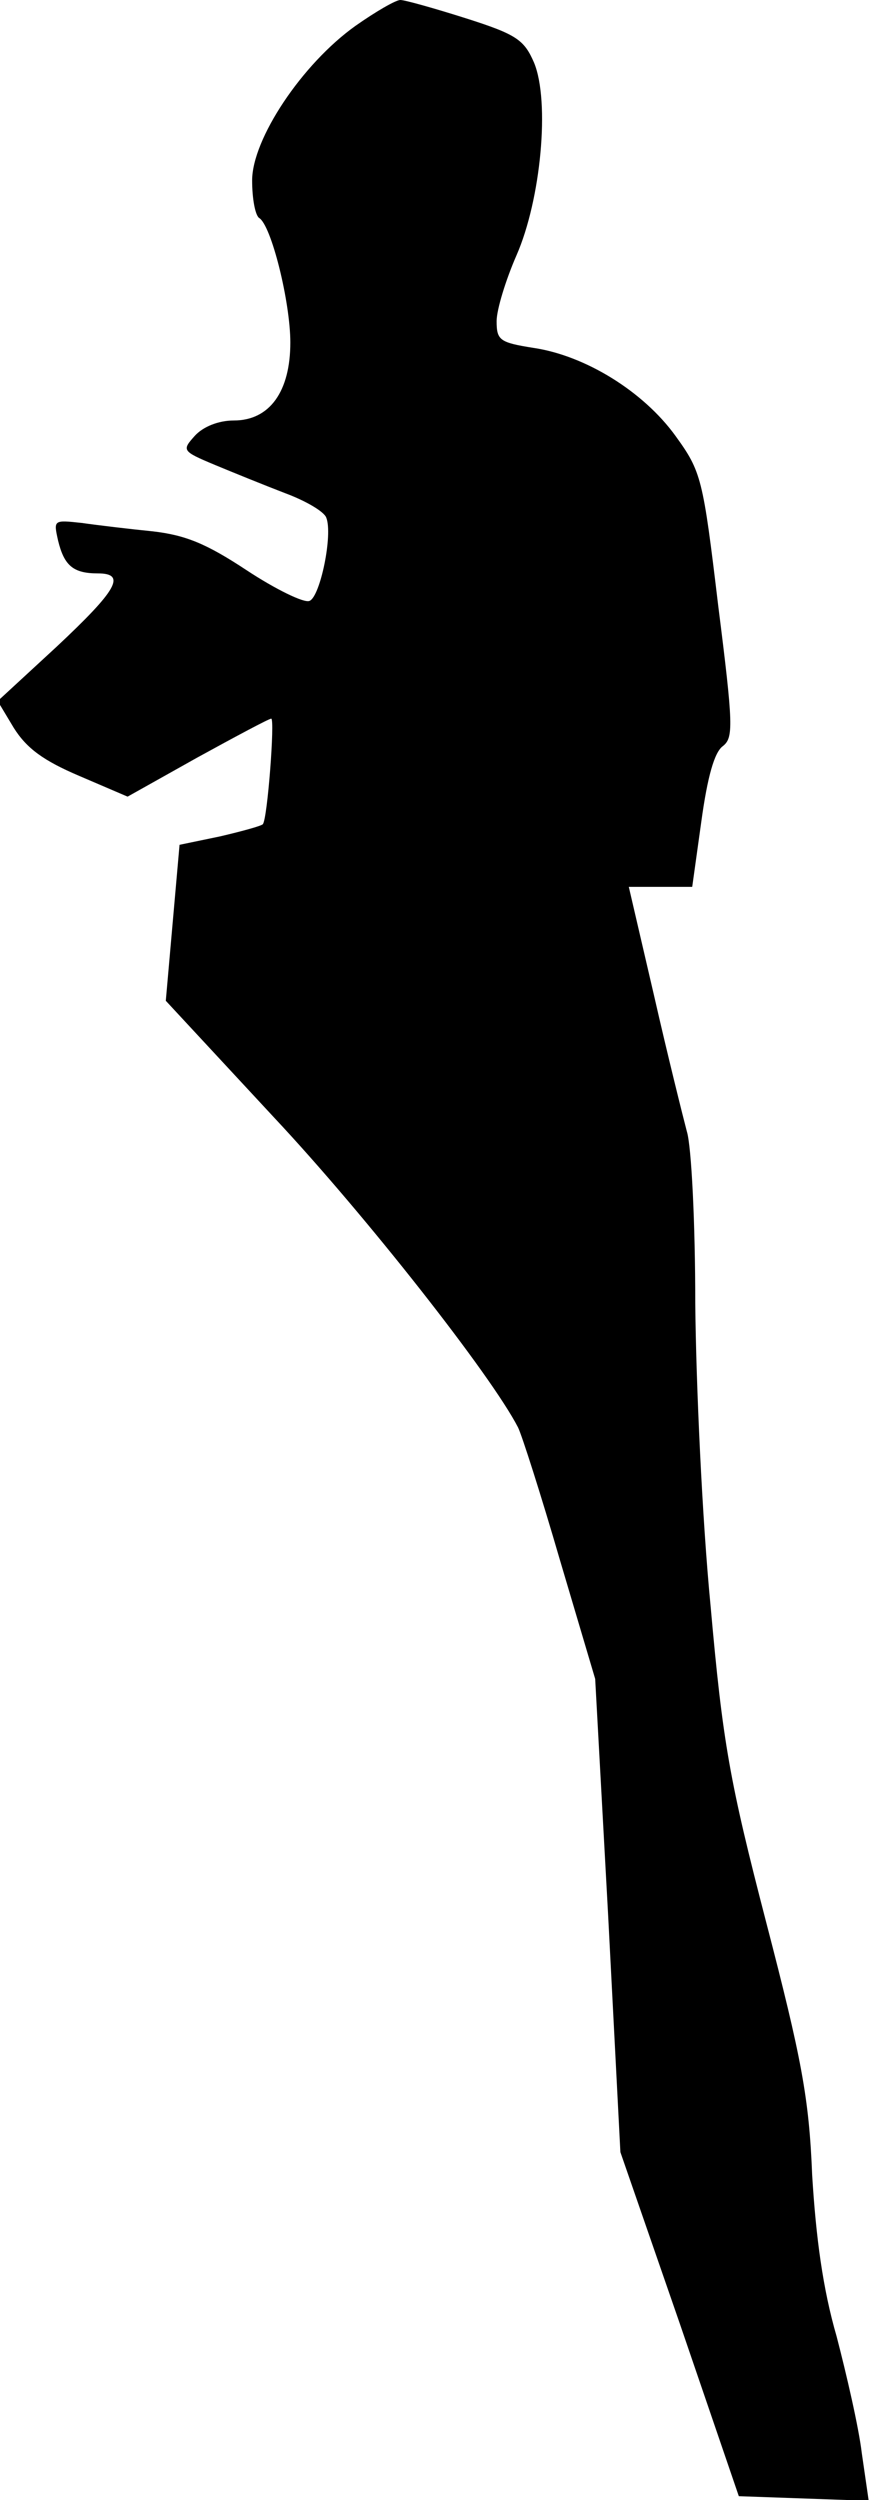<?xml version="1.0" standalone="no"?>
<!DOCTYPE svg PUBLIC "-//W3C//DTD SVG 20010904//EN"
 "http://www.w3.org/TR/2001/REC-SVG-20010904/DTD/svg10.dtd">
<svg version="1.0" xmlns="http://www.w3.org/2000/svg"
 width="114pt" height="327pt" viewBox="0 0 114 327"
 preserveAspectRatio="xMidYMid meet">
<g transform="translate(0,327) scale(0.1,-0.1)"
fill="#000000" stroke="none">
<path fill="#000000" stroke="none" d="M465 3236 c-70 -50 -135 -148 -135
-202 0 -24 4 -45 9 -49 16 -9 41 -110 41 -163 0 -64 -27 -102 -74 -102 -20 0
-40 -8 -51 -20 -17 -19 -17 -20 26 -38 24 -10 66 -27 92 -37 27 -10 51 -24 54
-32 9 -22 -8 -104 -22 -109 -7 -3 -44 15 -82 40 -53 35 -80 46 -123 51 -30 3
-72 8 -93 11 -37 4 -37 4 -31 -23 8 -33 20 -43 52 -43 38 0 25 -22 -54 -96
l-77 -71 21 -35 c17 -27 39 -43 86 -63 l63 -27 91 51 c51 28 94 51 97 51 5 0
-5 -132 -11 -138 -1 -2 -26 -9 -56 -16 l-53 -11 -9 -102 -9 -102 142 -153
c120 -128 284 -337 319 -405 5 -10 30 -88 55 -174 l46 -155 17 -310 16 -309
78 -225 77 -225 85 -3 85 -3 -9 62 c-4 34 -20 103 -33 153 -18 62 -27 129 -32
211 -4 101 -14 153 -60 330 -48 185 -57 235 -73 415 -11 113 -19 290 -20 395
0 105 -5 206 -11 225 -5 19 -25 99 -43 178 l-33 142 41 0 42 0 12 86 c8 58 17
90 28 98 14 11 14 26 -6 184 -20 167 -22 175 -56 222 -42 58 -118 105 -186
115 -44 7 -48 10 -48 35 0 15 12 54 26 86 32 73 44 201 23 252 -13 30 -23 37
-89 58 -41 13 -80 24 -86 24 -6 0 -32 -15 -59 -34z"/>
</g>
</svg>
